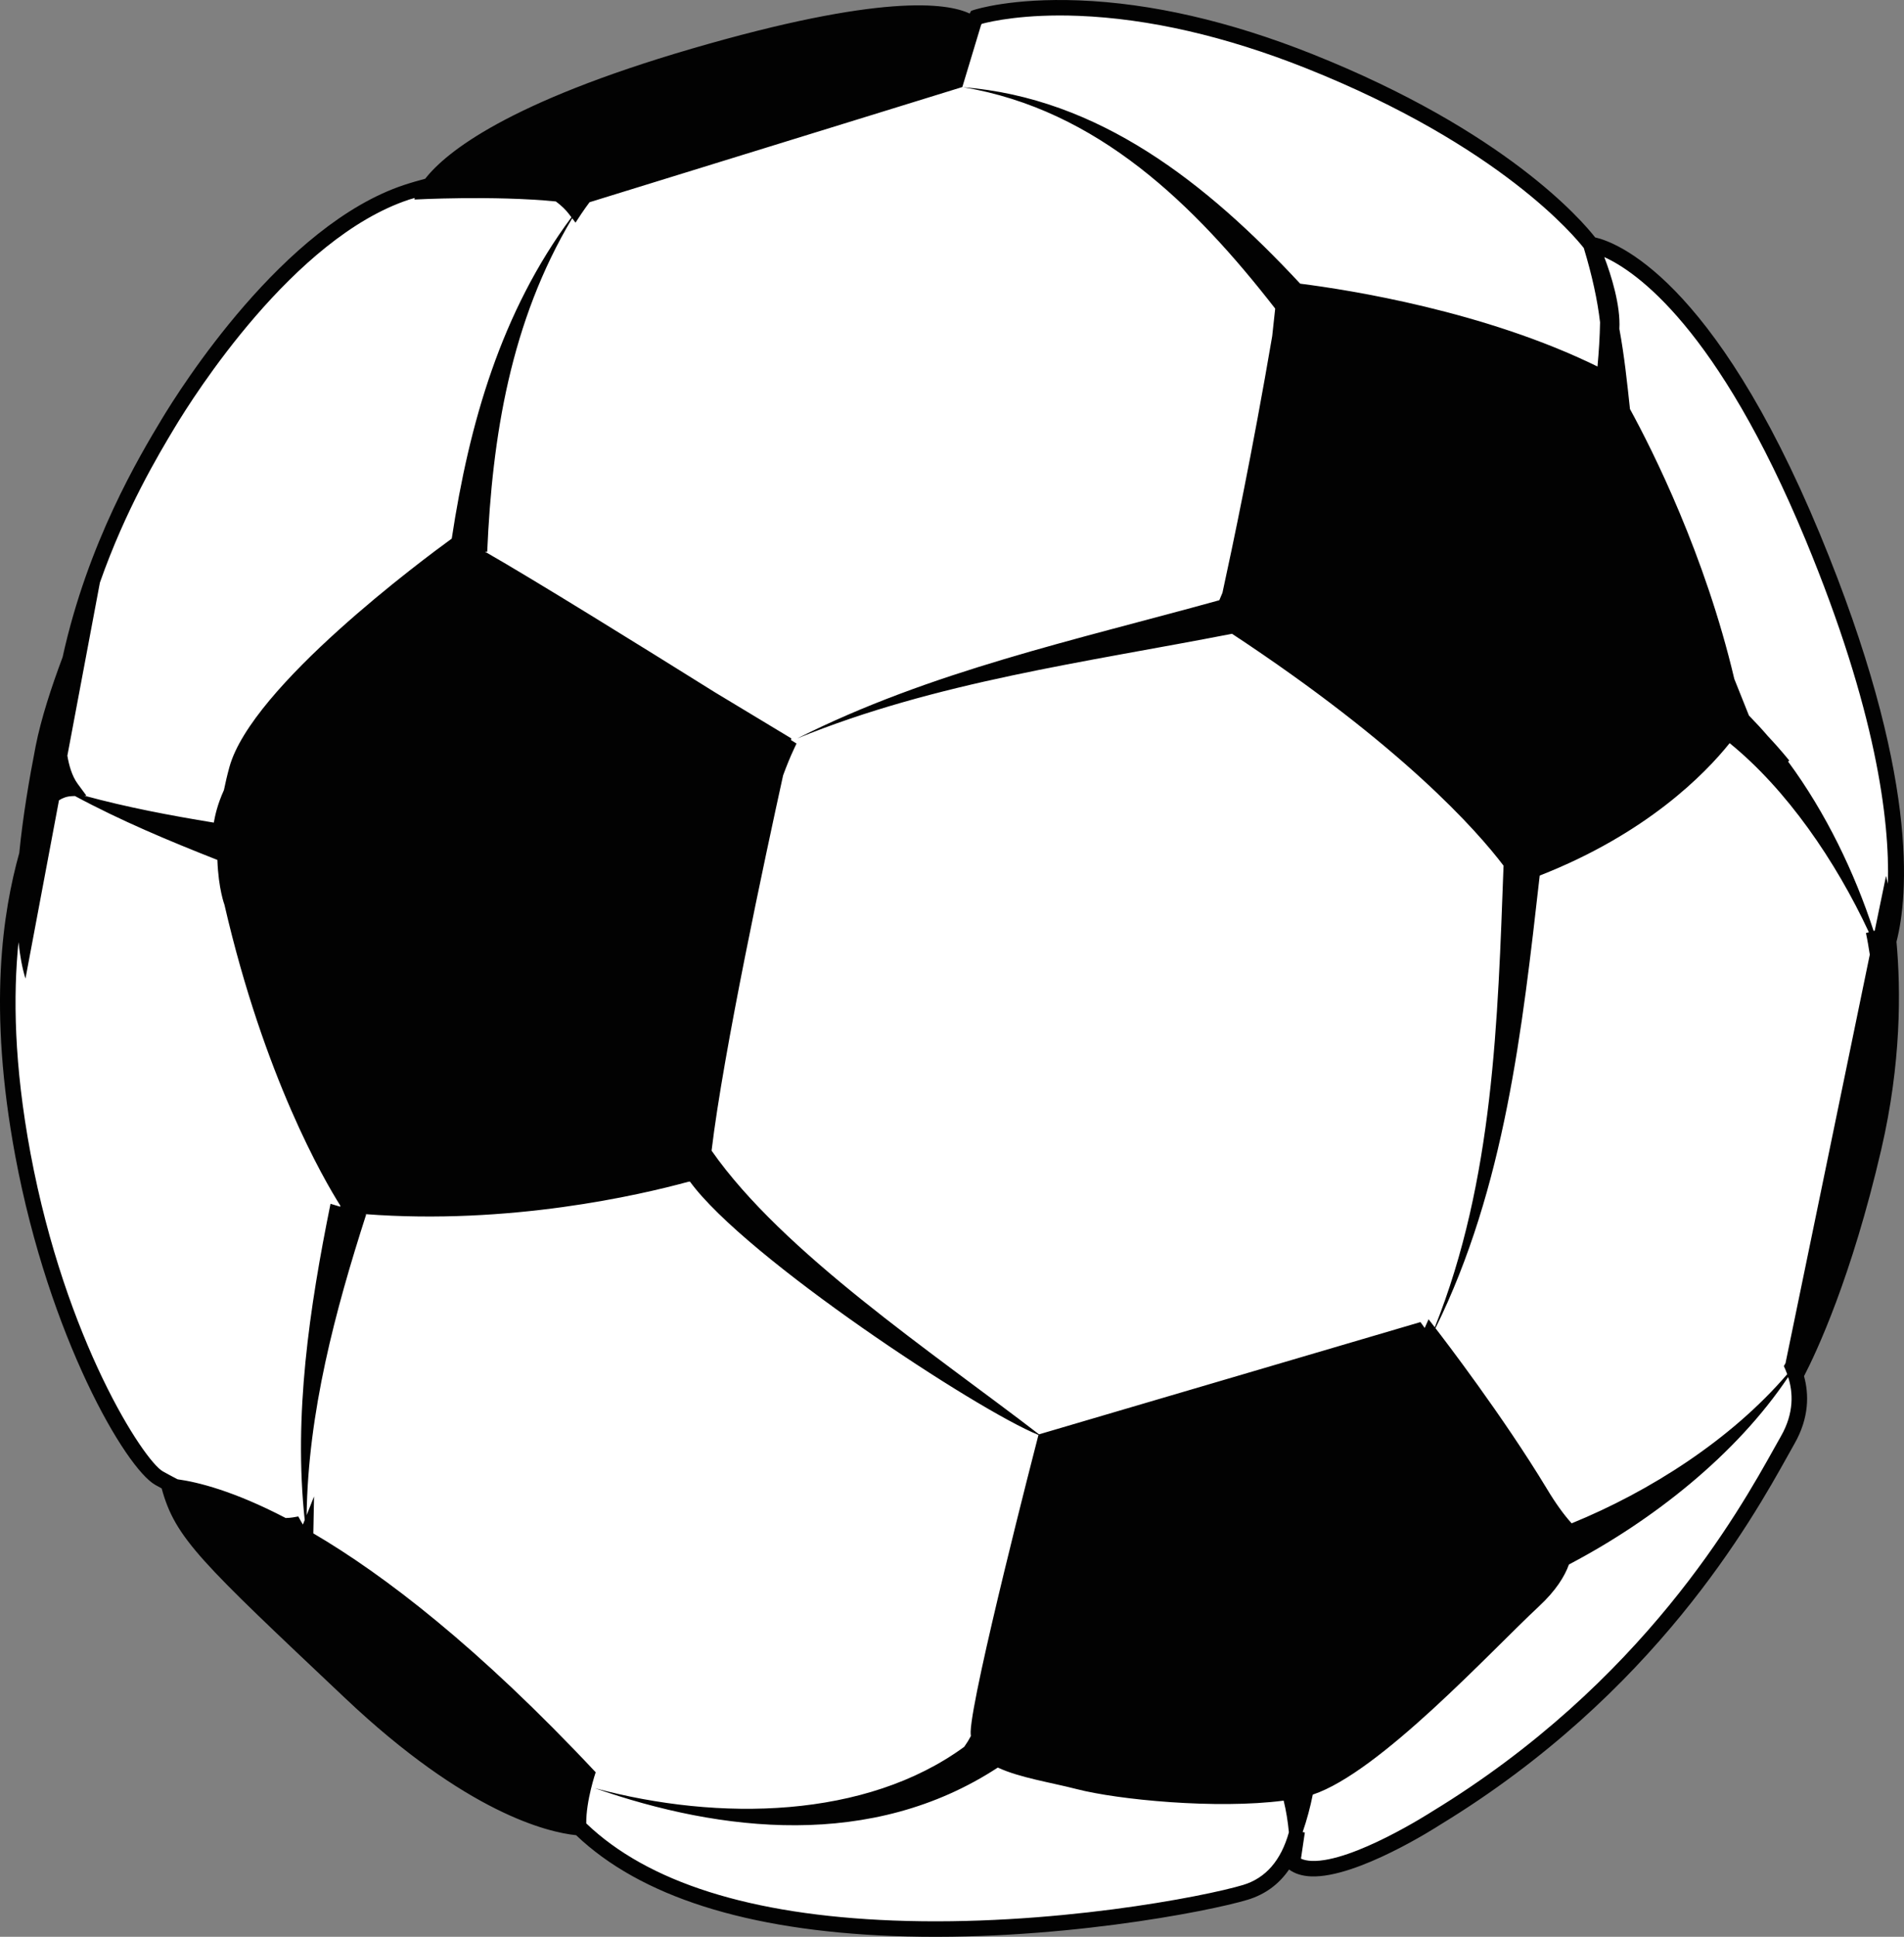 <svg version="1.1" id="图层_1" x="0px" y="0px" width="123.13px" height="125.186px" viewBox="0 0 123.13 125.186" enable-background="new 0 0 123.13 125.186" xml:space="preserve" xmlns="http://www.w3.org/2000/svg" xmlns:xlink="http://www.w3.org/1999/xlink" xmlns:xml="http://www.w3.org/XML/1998/namespace">
  <rect x="0" y="0" width="123.13" height="125.186" fill="#808080" stroke="none"/>
  <path fill="#FFFFFF" d="M117.231,34.714c-7.555-18.217-14.355-18.912-14.355-18.912s1.861,4.088,1.242,6.14
	c-0.018,0.054-0.029,0.103-0.043,0.153c-0.051-1.402-0.334-3.459-1.199-6.293c0,0-4.625-6.441-18.234-11.857
	c-13.61-5.41-21.494-2.83-21.494-2.83l-2.324,4.264c-16.422,2.445-22.047,6.086-22.047,6.086c-0.564,0.618-1.096,1.313-1.588,2.06
	c-0.863-1.128-3.646-3.496-10.895-1.096c-7.279,2.413-13.676,12.041-15.43,14.959C9.108,30.309,4.584,37.896,3.754,47.67
	c0,0-0.023,2.081,0.869,3.29c-0.846,0.035-1.65,0.458-2.075,1.702c-1.155,3.373-3.315,9.926-1.067,21.968
	c2.248,12.043,7.263,20.045,8.809,20.91c1.547,0.867,5.195,2.699,6.661,2.949c0.899,0.154,1.61,0.164,2.077,0.082
	c0.379,0.678,0.7,0.973,0.728,0.904c-0.003,0.152,0.353,1.264,7.751,8.328c3.902,3.723,7.092,5.906,10.223,7.211l-0.76,2.607
	c10.354,11.127,38.756,6.141,43.568,4.689c1.974-0.596,2.919-2.227,3.352-3.941l-0.299,2.01c2.117,1.77,9.275-2.861,9.275-2.861
	c14.717-8.957,20.86-21.148,22.74-24.439c1.136-1.984,0.777-3.699,0.314-4.752c1.982-3.432,3.231-7.436,4.566-12.813
	c1.568-6.303,1.525-11.338,0.672-15.315c0.197,0.589,0.383,1.192,0.555,1.82C121.713,62.021,125.612,54.933,117.231,34.714z
	 M22.909,77.65c-0.162,0.273-0.309,0.541-0.464,0.809c0.208-1.336-0.035-1.703-0.363-2.309c-0.593-1.082-7.552-21.526-7.552-21.526
	l-1.101-0.424c0.163,0.011,0.312,0.012,0.417-0.019c1.119-0.329-1.135-2.44,6.851-10.228c7.989-7.782,7.981-8.498,9.81-8.21
	c4.177,2.317,18.135,11.095,20.362,12.499c-3.052,6.483-6.433,26.51-6.433,26.51c0.303,0.531,0.633,1.059,0.979,1.58
	c-0.301-0.311-0.475-0.486-0.475-0.486L22.909,77.65z M84.53,114.08l-0.341,2.287c0.108-1.715-0.128-3.117-0.128-3.117
	l-21.391,0.084c0.33-0.436,0.607-0.91,0.814-1.426c1.518-3.84,3.919-17.445,3.965-17.699c15.1-1.865,24.91-7.66,24.91-7.66
	c0.049-0.104,0.093-0.207,0.14-0.313c0.681,0.881,4.393,5.754,7.108,10.248c0.775,1.297,1.443,2.137,1.998,2.674L84.53,114.08z
	 M111.923,46.978l-14.429,8.08C93.206,49.237,79.6,39.603,79.6,39.603c-0.166-0.042-0.345-0.076-0.529-0.104
	c2.391-4.678,3.738-17.796,4.02-20.779c1.936,0.208,12.51,1.497,20.78,5.807l8.899,22.239c0,0,1.086,0.906,2.553,2.705
	C113.463,47.705,111.923,46.978,111.923,46.978z" class="color c1"/>
  <path fill="#020202" d="M117.694,34.523c-6.908-16.653-13.244-18.889-14.537-19.178c-0.836-1.069-5.781-6.871-18.33-11.865
	c-5.31-2.11-10.374-3.272-15.053-3.455c-4.33-0.169-6.685,0.583-6.783,0.615l-0.188,0.062l-0.096,0.174
	c-1.479-0.701-5.762-1.292-17.984,2.274c-11.857,3.46-15.867,6.668-17.225,8.403c-0.447,0.121-0.896,0.246-1.363,0.401
	c-7.821,2.593-14.45,13.096-15.699,15.176c-1.418,2.359-4.757,7.922-6.387,15.345c-0.723,1.926-1.397,3.99-1.742,5.745
	c-0.42,2.146-0.829,4.551-1.061,6.911C0.196,58.906-0.81,65.08,0.989,74.725c2.184,11.689,7.127,20.172,9.057,21.254
	c0.117,0.064,0.268,0.146,0.408,0.223c0.881,3.234,2.527,4.738,11.859,13.553c7.863,7.434,13.1,8.672,14.945,8.865
	c4.152,3.953,11.021,6.145,20.448,6.514c10.281,0.4,20.438-1.576,22.976-2.342c1.121-0.34,2.018-0.992,2.68-1.955
	c0.369,0.271,0.85,0.422,1.428,0.445c2.969,0.115,8.131-3.199,8.337-3.334c13.897-8.459,20.153-19.674,22.507-23.895l0.406-0.725
	c0.975-1.703,0.941-3.229,0.625-4.381c0.795-1.533,3.071-6.357,4.998-14.664c1.287-5.549,1.268-10.252,0.981-13.413
	C123.401,57.934,124.138,50.073,117.694,34.523z M101.637,98.461c-0.507-0.559-1.043-1.301-1.602-2.234
	c-2.831-4.686-6.707-9.734-7.141-10.295l-0.064-0.082c4.486-9.104,5.613-19.299,6.742-29.258c6.914-2.704,10.699-6.579,12.282-8.558
	c3.696,3.001,6.854,7.608,9.005,12.22l-0.19,0.052c0.099,0.457,0.175,0.925,0.249,1.396l-5.447,26.389l0.004,0.006l-0.115,0.201
	l0.103,0.232c0.04,0.09,0.077,0.191,0.114,0.291C111.938,93.059,106.69,96.398,101.637,98.461z M116.77,34.906
	c4.568,11.022,5.441,18.107,5.319,22.222c-0.071-0.322-0.122-0.51-0.122-0.51l-0.729,3.531l-0.074,0.021
	c-1.227-3.763-3.084-7.635-5.529-10.946l0.074-0.068c-0.515-0.632-0.979-1.148-1.371-1.564c-0.398-0.466-0.813-0.91-1.236-1.344
	l-0.945-2.362c-1.892-8.018-5.266-14.738-6.748-17.448c-0.179-1.66-0.363-3.442-0.686-5.177c0.087-1.521-0.529-3.47-0.975-4.644
	C105.819,17.552,111.078,21.182,116.77,34.906z M69.735,1.024c4.564,0.179,9.519,1.316,14.723,3.385
	c12.582,5.009,17.447,10.956,17.965,11.625c0.536,1.768,0.887,3.375,1.051,4.801c-0.016,0.954-0.079,1.913-0.166,2.854
	c-7.276-3.568-16.006-4.946-19.227-5.354c-6.07-6.521-13.004-11.999-21.811-12.7c8.727,1.45,14.996,7.626,20.195,14.311
	c-0.052,0.507-0.116,1.104-0.193,1.781c-1.275,7.469-2.566,13.61-3.217,16.586c-0.067,0.169-0.135,0.329-0.203,0.483
	c-9.302,2.578-18.701,4.6-27.289,8.931c8.969-3.662,18.621-4.914,28.111-6.762c10.968,7.229,15.811,12.687,17.559,14.989
	c-0.373,9.983-0.638,20.334-4.446,29.838l-0.403-0.521l-0.25,0.563l-0.275-0.381l-24.667,7.256
	c-6.89-5.295-16.577-11.752-21.175-18.336c0.757-6.357,3.467-18.993,4.625-24.257c0.228-0.616,0.455-1.179,0.68-1.657l0.188-0.4
	l-0.36-0.227c0.014-0.063,0.023-0.105,0.023-0.105l-4.958-2.99c-4.743-2.963-11.637-7.239-14.854-9.08l0.146,0.009
	c0.322-7.438,1.506-14.884,5.496-21.557l0.215,0.28l0.387-0.587c0.17-0.257,0.346-0.493,0.521-0.731l24.107-7.445l1.208-4
	l0.045-0.084C64.104,1.375,66.266,0.889,69.735,1.024z M11.293,27.644c1.217-2.025,7.67-12.259,15.156-14.741
	c0.127-0.042,0.245-0.069,0.371-0.108c-0.016,0.065-0.018,0.102-0.018,0.102s5.107-0.275,9.145,0.124
	c0.387,0.284,0.664,0.574,0.842,0.807l0.165,0.216c-4.548,6.124-6.608,13.316-7.74,20.769c-1.78,1.29-12.939,9.55-14.378,14.766
	c-0.144,0.519-0.256,1.011-0.355,1.488c-0.422,0.934-0.564,1.61-0.655,2.103c-2.8-0.458-5.606-0.987-8.372-1.74l0.132-0.006
	l-0.56-0.758c-0.379-0.514-0.57-1.228-0.669-1.824l2.104-11.187C8.125,32.922,10.245,29.39,11.293,27.644z M1.972,74.541
	c-1.069-5.727-1.124-10.189-0.776-13.646c0.094,0.839,0.227,1.643,0.451,2.355l2.167-11.522c0.238-0.153,0.508-0.254,0.831-0.268
	l0.2-0.009c2.962,1.594,6.065,2.892,9.212,4.131c0.069,1.881,0.457,2.893,0.457,2.893c2.574,11.154,6.438,17.779,7.492,19.449
	c-0.002,0.025-0.003,0.045-0.006,0.072l-0.626-0.188c-1.372,6.76-2.394,13.668-1.669,20.438l-0.117,0.295
	c-0.039-0.064-0.081-0.137-0.125-0.213l-0.173-0.311l-0.349,0.061c-0.133,0.023-0.294,0.035-0.467,0.039
	c-3.369-1.756-5.702-2.324-6.992-2.502c-0.354-0.184-0.684-0.361-0.949-0.51C9.305,94.416,4.236,86.66,1.972,74.541z
	 M80.393,121.834c-2.494,0.752-12.494,2.695-22.647,2.299c-9.21-0.359-15.87-2.475-19.833-6.277c-0.018-1.465,0.61-3.305,0.61-3.305
	c-7.62-8.127-13.709-12.771-18.261-15.441l0.047-2.387l-0.48,1.211c0.092-6.641,1.842-13.189,3.852-19.438l-0.068-0.02
	c9.355,0.713,17.752-1.232,20.907-2.094l0.099-0.008c3.576,4.914,18.59,14.791,22.537,16.373
	c-0.175,0.672-4.292,16.611-4.385,19.166c-0.004,0.104,0.003,0.201,0.014,0.297c-0.125,0.238-0.268,0.471-0.43,0.697
	c-6.368,4.652-15.844,4.832-23.885,2.674c8.143,2.842,17.908,3.99,26.057-1.334c1.407,0.656,3.416,0.959,5.096,1.391
	c2.676,0.691,9.041,1.313,13.389,0.746c0.16,0.65,0.273,1.346,0.338,2.051C82.845,120.244,81.855,121.393,80.393,121.834z
	 M115.172,92.832l-0.412,0.732c-2.32,4.158-8.48,15.207-22.166,23.535c-0.051,0.033-5.111,3.285-7.767,3.182
	c-0.276-0.012-0.51-0.061-0.695-0.146l0.251-1.691l-0.142-0.027c0.278-0.799,0.497-1.629,0.655-2.422
	c4.335-1.443,11.494-9.252,14.621-12.162c1.101-1.023,1.668-1.941,1.945-2.713c5.418-2.838,10.826-7.105,14.176-12.113
	C115.95,89.975,116.04,91.314,115.172,92.832z" class="color c2"/>
</svg>